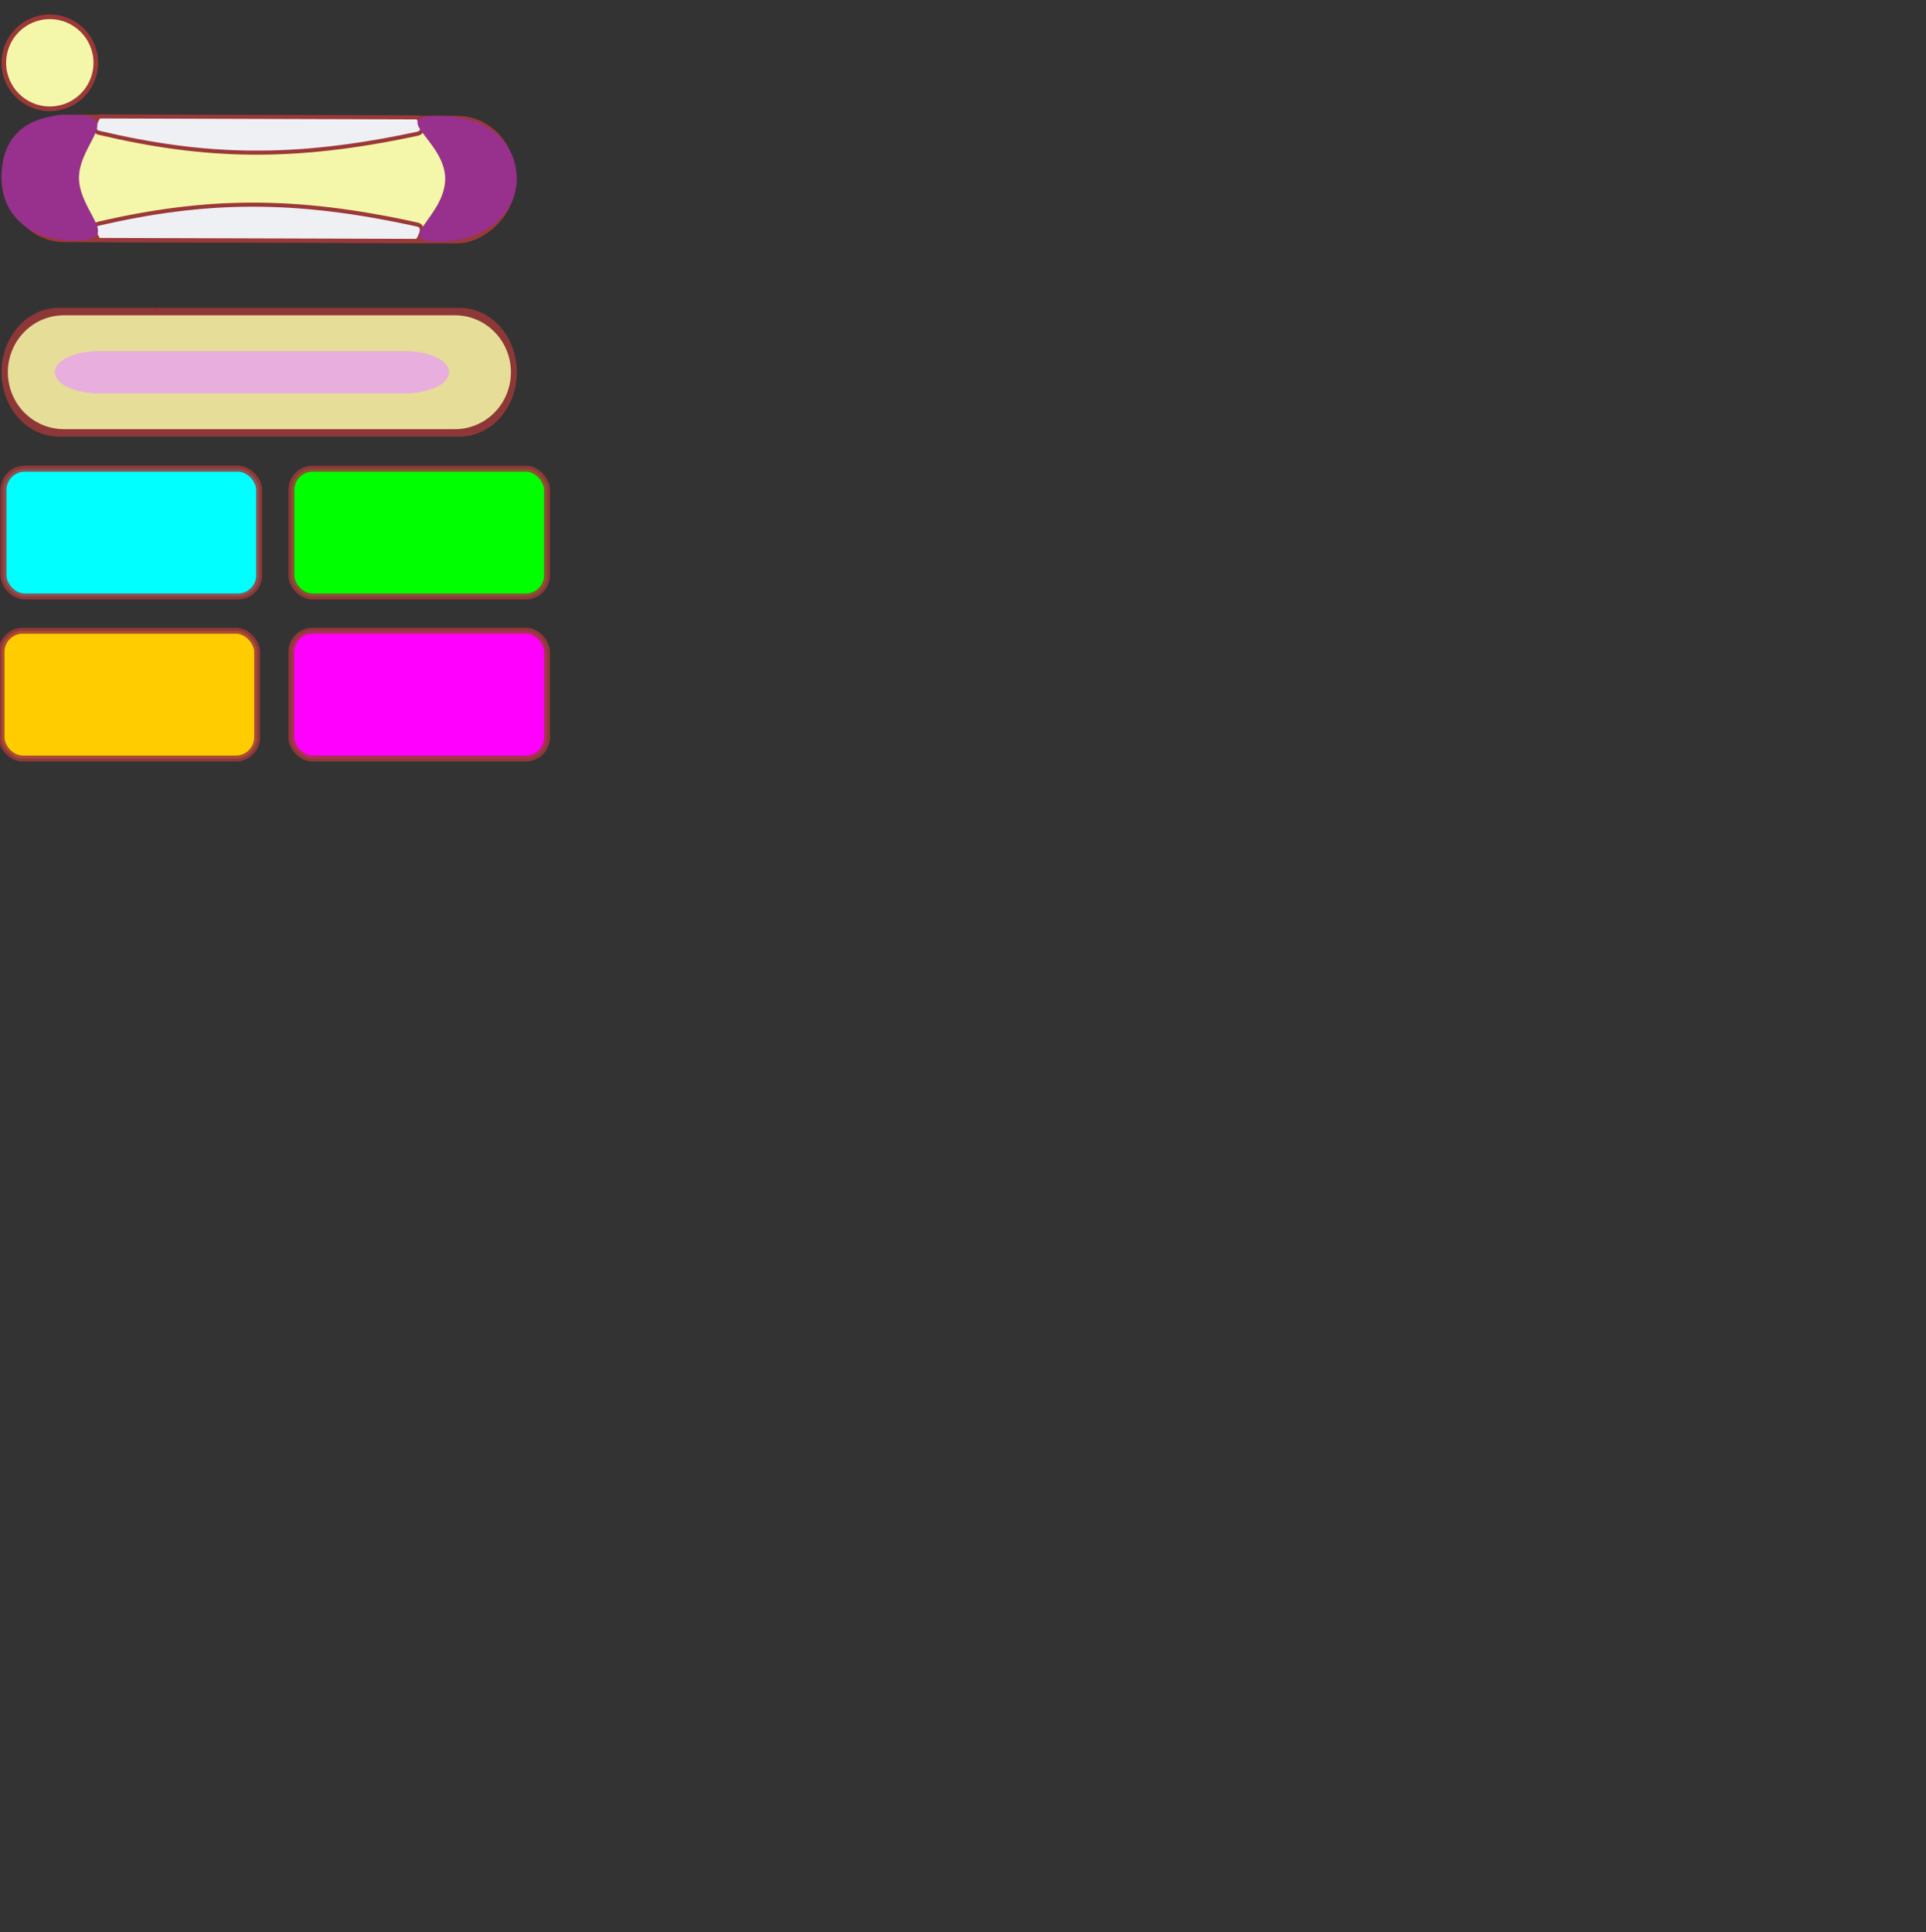 <?xml version="1.0" encoding="UTF-8" standalone="no"?>
<!-- Created with Inkscape (http://www.inkscape.org/) -->

<svg
   xmlns:dc="http://purl.org/dc/elements/1.1/"
   xmlns:cc="http://creativecommons.org/ns#"
   xmlns:rdf="http://www.w3.org/1999/02/22-rdf-syntax-ns#"
   xmlns:svg="http://www.w3.org/2000/svg"
   xmlns="http://www.w3.org/2000/svg"
   xmlns:sodipodi="http://sodipodi.sourceforge.net/DTD/sodipodi-0.dtd"
   xmlns:inkscape="http://www.inkscape.org/namespaces/inkscape"
   width="598"
   height="600"
   viewBox="0 0 598 600"
   version="1.1"
   id="svg3686"
   inkscape:version="0.92.4 (5da689c313, 2019-01-14)"
   sodipodi:docname="blocks-spritesheet.svg"
   inkscape:export-filename="/home/james/blocks-spritesheet.png"
   inkscape:export-xdpi="96"
   inkscape:export-ydpi="96">
  <rect x="0" y="0" width="598" height="600" fill="#333333" stroke="none"/>
  <defs
     id="defs3680" />
  <sodipodi:namedview
     id="base"
     pagecolor="#ffffff"
     bordercolor="#666666"
     borderopacity="1.0"
     inkscape:pageopacity="0.0"
     inkscape:pageshadow="2"
     inkscape:zoom="4.3128647"
     inkscape:cx="34.723864"
     inkscape:cy="432.36778"
     inkscape:document-units="px"
     inkscape:current-layer="layer1"
     showgrid="true"
     inkscape:measure-start="0,0"
     inkscape:measure-end="0,0"
     inkscape:window-width="1920"
     inkscape:window-height="1016"
     inkscape:window-x="0"
     inkscape:window-y="27"
     inkscape:window-maximized="1"
     units="px"
     fit-margin-top="0"
     fit-margin-left="0"
     fit-margin-right="300"
     fit-margin-bottom="300"
     showguides="true"
     inkscape:snap-bbox="true"
     inkscape:snap-global="true">
    <inkscape:grid
       type="xygrid"
       id="grid30"
       spacingx="10"
       spacingy="10" />
    <inkscape:grid
       type="xygrid"
       id="grid32" />
  </sodipodi:namedview>
  <g
     inkscape:label="Layer 1"
     inkscape:groupmode="layer"
     id="layer1"
     transform="translate(2.6035156e-8,130.002)">
    <circle
       style="fill:#f4f7a9;fill-opacity:1;stroke:#9c3838;stroke-width:1.437;stroke-miterlimit:4;stroke-dasharray:none;stroke-opacity:1"
       id="path4495"
       cx="15.463"
       cy="-110.502"
       r="14.281"
       inkscape:label="ball" />
    <g
       id="g1019"
       transform="matrix(2.047,0,0,2.157,-0.663,-423.2)">
      <g
         id="g29"
         inkscape:label="alt-paddle">
        <rect
           id="rect3688"
           width="17.409"
           height="76.342"
           x="152.871"
           y="-78.542"
           style="fill:#f4f7a9;fill-opacity:1;stroke:#9c3838;stroke-width:0.944;stroke-miterlimit:4;stroke-dasharray:none;stroke-opacity:1"
           ry="8.345"
           transform="matrix(-0.003,1,-1,-0.003,0,0)" />
        <path
           style="fill:#eff0f4;fill-opacity:1;stroke:#9c3838;stroke-width:0.587;stroke-miterlimit:4;stroke-dasharray:none;stroke-opacity:1"
           d="m 63.674,152.826 c 0,0 1.481,2.05 -0.006,2.352 -18.842,3.837 -32.224,3.471 -48.342,-0.137 -1.469,-0.329 0.006,-2.352 0.006,-2.352 z"
           id="rect4561"
           inkscape:connector-curvature="0"
           sodipodi:nodetypes="csscc" />
        <path
           sodipodi:nodetypes="csscc"
           inkscape:connector-curvature="0"
           id="path4577"
           d="m 63.628,170.61 c 0,0 1.492,-2.041 0.006,-2.352 -18.821,-3.943 -32.205,-3.653 -48.342,-0.137 -1.471,0.321 -0.006,2.352 -0.006,2.352 z"
           style="fill:#eff0f4;fill-opacity:1;stroke:#9c3838;stroke-width:0.587;stroke-miterlimit:4;stroke-dasharray:none;stroke-opacity:1" />
        <path
           sodipodi:nodetypes="sssss"
           inkscape:connector-curvature="0"
           id="path4582"
           d="m 66.877,170.713 c 7.105,0.019 11.818,-4.149 11.831,-9.012 0.013,-4.863 -3.883,-9.054 -11.781,-9.075 -7.899,-0.021 0.938,3.518 0.922,9.042 -0.015,5.524 -8.077,9.026 -0.972,9.045 z"
           style="fill:#98308e;fill-opacity:1;stroke:none;stroke-width:0.717;stroke-miterlimit:4;stroke-dasharray:none;stroke-opacity:1" />
      </g>
      <path
         sodipodi:nodetypes="sssss"
         inkscape:connector-curvature="0"
         id="path4584"
         d="M 11.674,170.553 C 4.139,170.532 0.537,166.341 0.55,161.478 0.563,156.615 3.128,152.443 11.192,152.466 c 8.064,0.023 1.126,4.051 1.113,9.045 -0.013,4.995 6.904,9.063 -0.631,9.042 z"
         style="fill:#98308e;fill-opacity:1;stroke:none;stroke-width:0.698;stroke-miterlimit:4;stroke-dasharray:none;stroke-opacity:1" />
    </g>
    <g
       id="g26"
       transform="matrix(2.016,0,0,2.16,0.463,-406.192)"
       inkscape:label="paddle">
      <path
         inkscape:connector-curvature="0"
         id="circle19"
         d="m 8.671,172.117 v 0.005 A 8.819,9.26 0 0 0 1.3333333e-7,181.377 8.819,9.26 0 0 0 8.671,190.629 v 0.008 H 8.819 70.329 v -0.012 a 8.819,9.26 0 0 0 0.227,0.012 8.819,9.26 0 0 0 8.819,-9.26 8.819,9.26 0 0 0 -8.819,-9.26 8.819,9.26 0 0 0 -0.227,0.008 v -0.008 H 8.819 Z"
         style="opacity:0.865;fill:#9c3838;fill-opacity:1;fill-rule:nonzero;stroke:none;stroke-width:1.58;stroke-linecap:butt;stroke-miterlimit:4;stroke-dasharray:none;stroke-opacity:1" />
      <rect
         y="172.328"
         x="23.691"
         height="0.104"
         width="0.494"
         id="rect23"
         style="opacity:0.865;fill:#d40000;fill-opacity:1;fill-rule:nonzero;stroke:none;stroke-width:1.58;stroke-linecap:butt;stroke-miterlimit:4;stroke-dasharray:none;stroke-opacity:1" />
      <path
         inkscape:connector-curvature="0"
         style="opacity:0.865;fill:#f4f7a9;fill-opacity:1;fill-rule:nonzero;stroke:none;stroke-width:1.467;stroke-linecap:butt;stroke-miterlimit:4;stroke-dasharray:none;stroke-opacity:1"
         d="m 9.445,173.191 v 0.005 a 8.608,8.186 0 0 0 -8.464,8.181 8.608,8.186 0 0 0 8.464,8.178 v 0.007 H 9.589 69.627 v -0.011 a 8.608,8.186 0 0 0 0.221,0.011 8.608,8.186 0 0 0 8.608,-8.186 8.608,8.186 0 0 0 -8.608,-8.186 8.608,8.186 0 0 0 -0.221,0.007 v -0.007 H 9.589 Z"
         id="path835" />
      <path
         id="path837"
         d="m 14.846,178.34 v 0.002 a 6.747,3.037 0 0 0 -6.633,3.035 6.747,3.037 0 0 0 6.633,3.034 v 0.003 h 0.113 47.053 v -0.004 a 6.747,3.037 0 0 0 0.173,0.004 6.747,3.037 0 0 0 6.747,-3.037 6.747,3.037 0 0 0 -6.747,-3.037 6.747,3.037 0 0 0 -0.173,0.003 v -0.003 H 14.959 Z"
         style="opacity:0.865;fill:#e8a7e8;fill-opacity:1;fill-rule:nonzero;stroke:none;stroke-width:0.791;stroke-linecap:butt;stroke-miterlimit:4;stroke-dasharray:none;stroke-opacity:1"
         inkscape:connector-curvature="0" />
    </g>
    <rect
       style="opacity:1;fill:#00ffff;fill-opacity:1;fill-rule:nonzero;stroke:#9c3939;stroke-width:1.85;stroke-linecap:butt;stroke-miterlimit:4;stroke-dasharray:none;stroke-opacity:0.867"
       id="rect199"
       width="79.375"
       height="39.688"
       x="1.087"
       y="15.535"
       ry="6.585"
       inkscape:label="block1" />
    <rect
       style="opacity:1;fill:#00ff00;fill-opacity:1;fill-rule:nonzero;stroke:#9c3939;stroke-width:1.85;stroke-linecap:butt;stroke-miterlimit:4;stroke-dasharray:none;stroke-opacity:0.867"
       id="rect1008"
       width="79.375"
       height="39.688"
       x="90.463"
       y="15.535"
       ry="6.585"
       inkscape:label="block2" />
    <rect
       ry="6.585"
       y="65.848"
       x="0.462"
       height="39.688"
       width="79.375"
       id="rect1010"
       style="opacity:1;fill:#ffcc00;fill-opacity:1;fill-rule:nonzero;stroke:#9c3939;stroke-width:1.85;stroke-linecap:butt;stroke-miterlimit:4;stroke-dasharray:none;stroke-opacity:0.867"
       inkscape:label="block3" />
    <rect
       ry="6.585"
       y="65.848"
       x="90.463"
       height="39.688"
       width="79.375"
       id="rect1012"
       style="opacity:1;fill:#ff00ff;fill-opacity:1;fill-rule:nonzero;stroke:#9c3939;stroke-width:1.85;stroke-linecap:butt;stroke-miterlimit:4;stroke-dasharray:none;stroke-opacity:0.867"
       inkscape:label="block4" />
  </g>
</svg>
